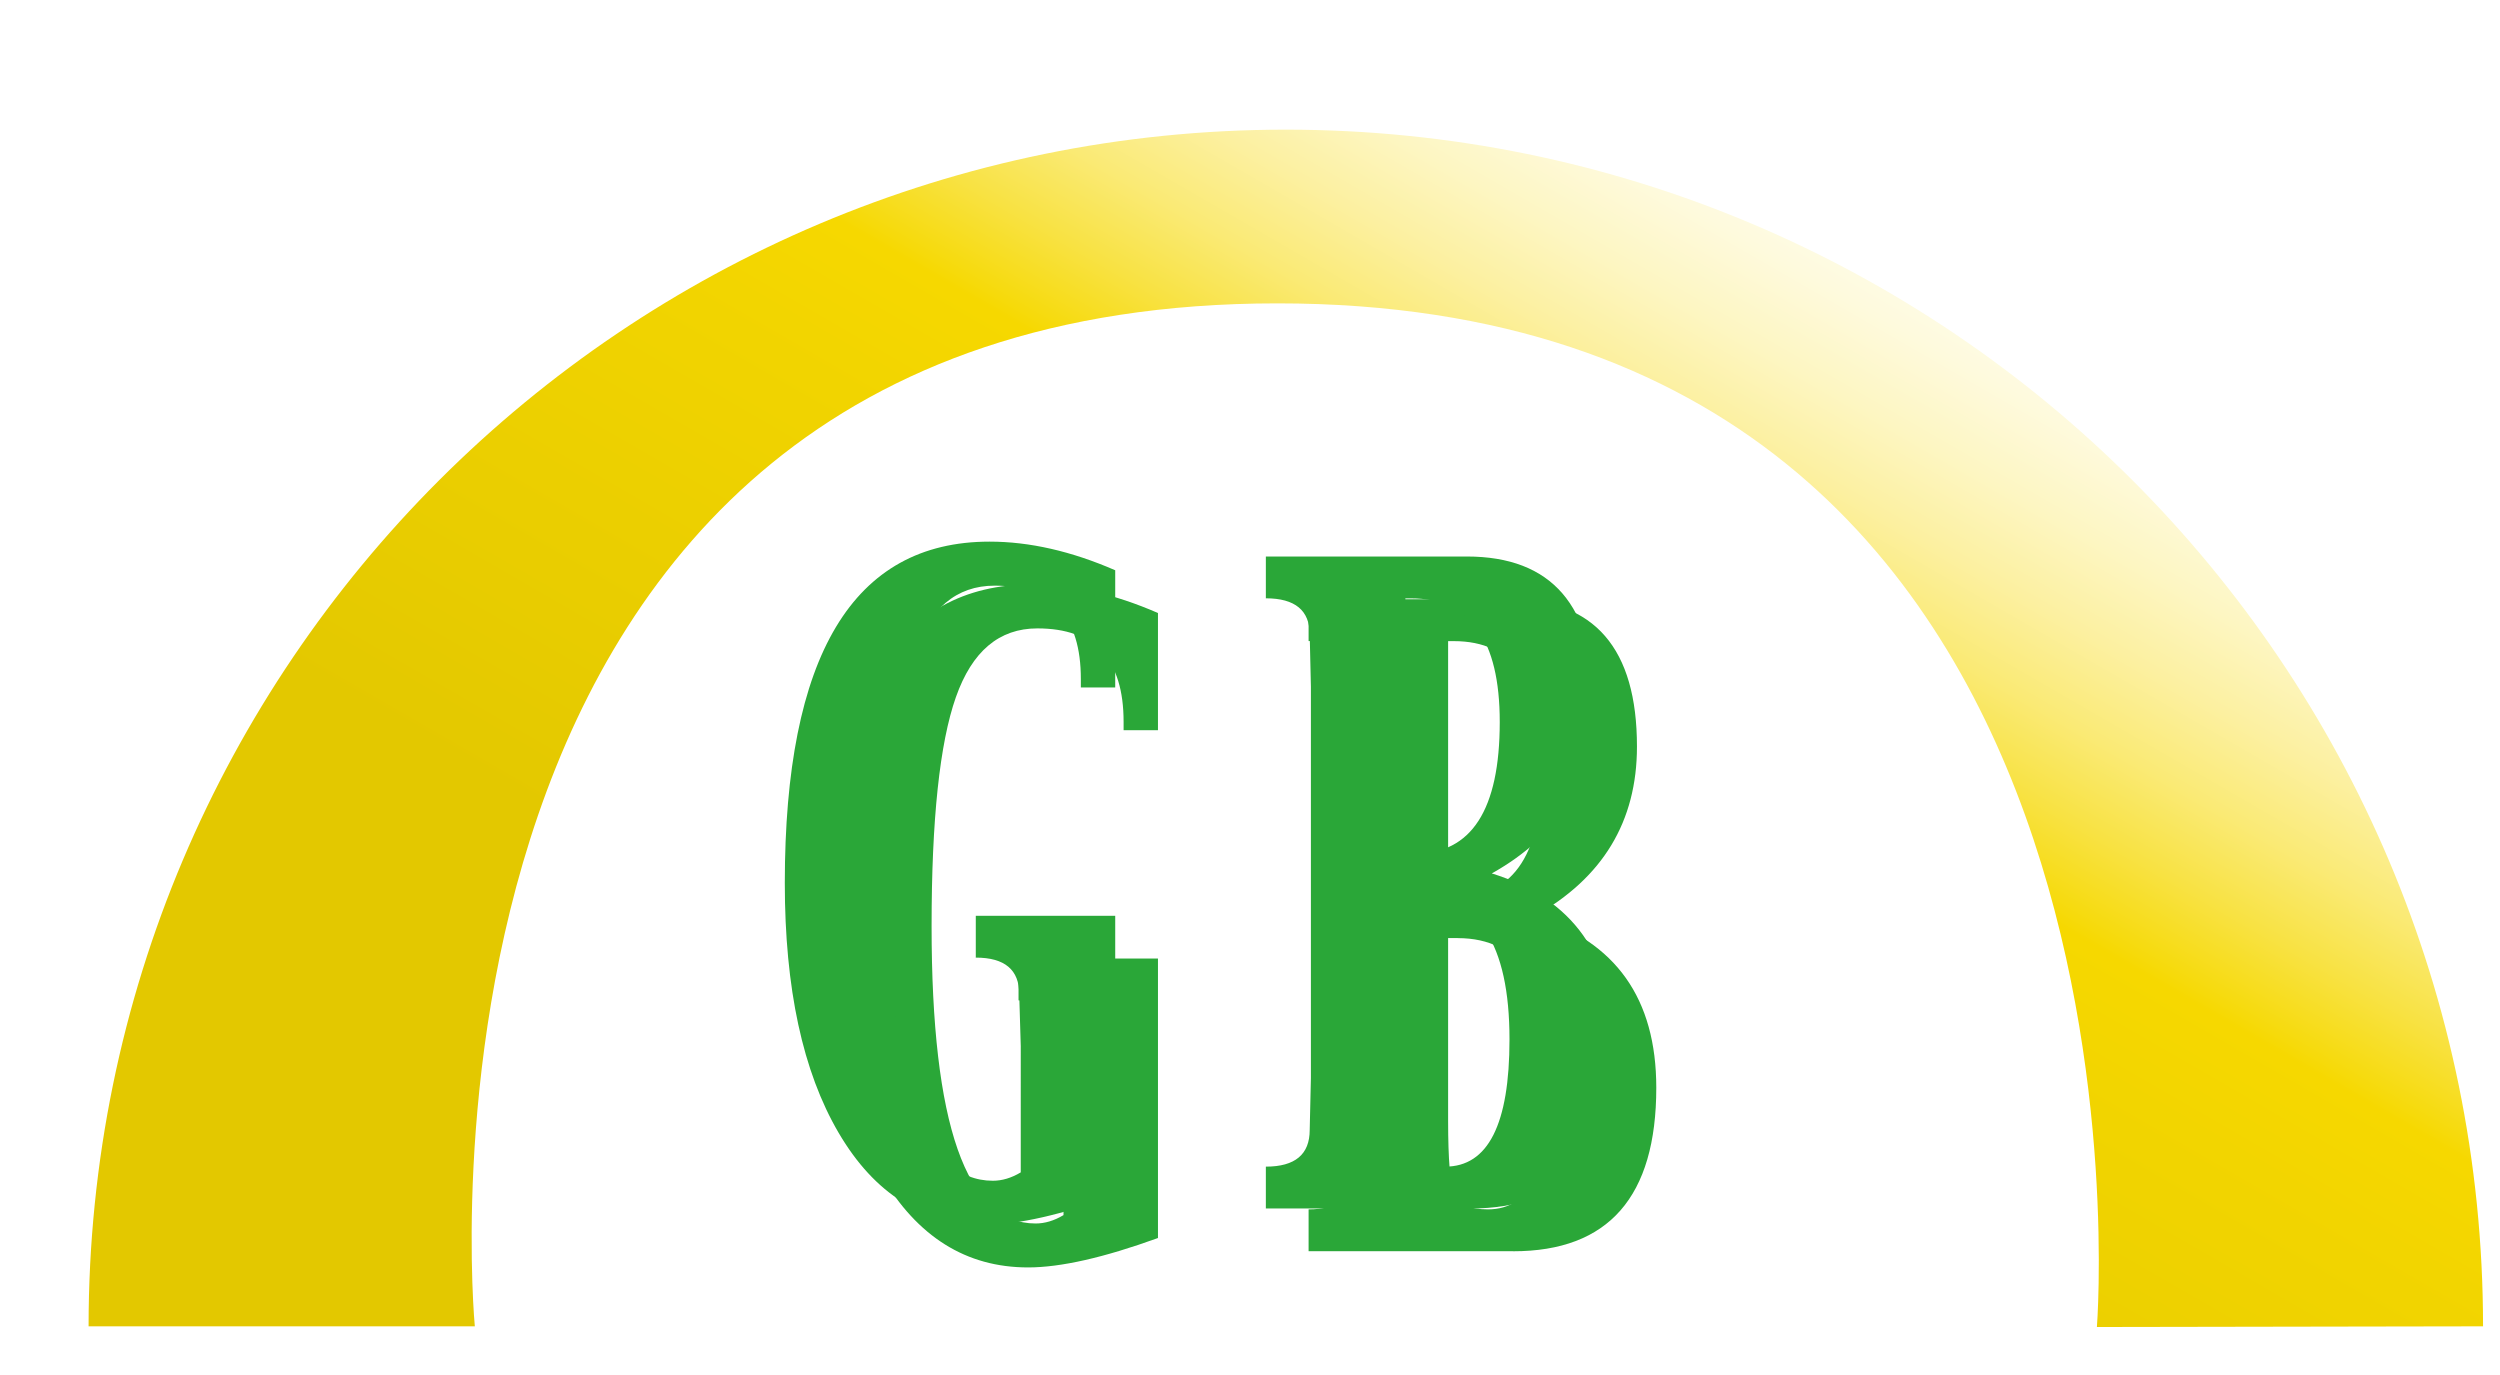 <?xml version="1.0" encoding="UTF-8" standalone="no"?>
<!-- Generator: Adobe Illustrator 26.2.1, SVG Export Plug-In . SVG Version: 6.00 Build 0)  -->

<svg
   version="1.1"
   x="0px"
   y="0px"
   viewBox="0 0 292.435 160.89"
   xml:space="preserve"
   id="svg39"
   sodipodi:docname="gb-logo-header.svg"
   width="292.435"
   height="160.89"
   inkscape:version="1.1 (c68e22c387, 2021-05-23)"
   xmlns:inkscape="http://www.inkscape.org/namespaces/inkscape"
   xmlns:sodipodi="http://sodipodi.sourceforge.net/DTD/sodipodi-0.dtd"
   xmlns:xlink="http://www.w3.org/1999/xlink"
   xmlns="http://www.w3.org/2000/svg"
   xmlns:svg="http://www.w3.org/2000/svg"><defs
   id="defs43"><filter
     style="color-interpolation-filters:sRGB"
     inkscape:label="Drop Shadow"
     id="filter6488"
     x="-0.056"
     y="-0.111"
     width="1.133"
     height="1.265"><feGaussianBlur
       stdDeviation="0.4"
       result="blur"
       id="feGaussianBlur6482" /><feComposite
       in="SourceGraphic"
       in2="blur"
       operator="in"
       result="composite1"
       id="feComposite6484" /><feComposite
       in="composite1"
       in2="composite1"
       operator="in"
       result="fbSourceGraphic"
       id="feComposite6486" /><feColorMatrix
       result="fbSourceGraphicAlpha"
       in="fbSourceGraphic"
       values="0 0 0 -1 0 0 0 0 -1 0 0 0 0 -1 0 0 0 0 1 0"
       id="feColorMatrix6886" /><feColorMatrix
       id="feColorMatrix6888"
       in="fbSourceGraphic"
       values="1 0 0 0 0 0 1 0 0 0 0 0 1 0 0 -0.212 -0.715 -0.072 1 0 "
       result="colormatrix" /><feComposite
       in2="colormatrix"
       id="feComposite6890"
       in="fbSourceGraphic"
       operator="arithmetic"
       k2="1"
       k3="0"
       k4="0"
       result="composite"
       k1="0" /><feGaussianBlur
       id="feGaussianBlur6892"
       stdDeviation="1 0.01"
       result="blur1" /><feGaussianBlur
       id="feGaussianBlur6894"
       in="composite"
       stdDeviation="0.01 1"
       result="blur2" /><feBlend
       in2="blur1"
       id="feBlend6896"
       in="blur2"
       mode="darken"
       result="fbSourceGraphic" /><feColorMatrix
       result="fbSourceGraphicAlpha"
       in="fbSourceGraphic"
       values="0 0 0 -1 0 0 0 0 -1 0 0 0 0 -1 0 0 0 0 1 0"
       id="feColorMatrix6916" /><feFlood
       id="feFlood6918"
       flood-opacity="0.498"
       flood-color="rgb(0,0,0)"
       result="flood"
       in="fbSourceGraphic" /><feComposite
       in2="fbSourceGraphic"
       id="feComposite6920"
       in="flood"
       operator="in"
       result="composite1" /><feGaussianBlur
       id="feGaussianBlur6922"
       in="composite1"
       stdDeviation="3"
       result="blur" /><feOffset
       id="feOffset6924"
       dx="6"
       dy="6"
       result="offset" /><feComposite
       in2="offset"
       id="feComposite6926"
       in="fbSourceGraphic"
       operator="over"
       result="composite2" /></filter><linearGradient
     inkscape:collect="always"
     xlink:href="#SVGID_1_"
     id="linearGradient7723"
     gradientUnits="userSpaceOnUse"
     gradientTransform="matrix(1.8,0,0,1.8,-262.511,-61.345)"
     x1="288.139"
     y1="232.286"
     x2="356.818"
     y2="113.331" /><filter
     style="color-interpolation-filters:sRGB;"
     inkscape:label="Cross Blur"
     id="filter8427"
     x="-0.077"
     y="-0.093"
     width="1.153"
     height="1.186"><feColorMatrix
       in="SourceGraphic"
       values="1 0 0 0 0 0 1 0 0 0 0 0 1 0 0 -0.212 -0.715 -0.072 1 0 "
       result="colormatrix"
       id="feColorMatrix8417" /><feComposite
       in="SourceGraphic"
       in2="colormatrix"
       operator="arithmetic"
       k2="1"
       k3="0"
       k4="0"
       result="composite"
       id="feComposite8419" /><feGaussianBlur
       stdDeviation="1 0.01"
       result="blur1"
       id="feGaussianBlur8421" /><feGaussianBlur
       in="composite"
       stdDeviation="0.01 1"
       result="blur2"
       id="feGaussianBlur8423" /><feBlend
       in="blur2"
       in2="blur1"
       mode="darken"
       result="blend"
       id="feBlend8425" /></filter><filter
     style="color-interpolation-filters:sRGB;"
     inkscape:label="Drop Shadow"
     id="filter8669"
     x="-0.026"
     y="-0.051"
     width="1.069"
     height="1.139"><feFlood
       flood-opacity="0.502"
       flood-color="rgb(222,222,222)"
       result="flood"
       id="feFlood8659" /><feComposite
       in="flood"
       in2="SourceGraphic"
       operator="in"
       result="composite1"
       id="feComposite8661" /><feGaussianBlur
       in="composite1"
       stdDeviation="3"
       result="blur"
       id="feGaussianBlur8663" /><feOffset
       dx="5"
       dy="5"
       result="offset"
       id="feOffset8665" /><feComposite
       in="SourceGraphic"
       in2="offset"
       operator="over"
       result="composite2"
       id="feComposite8667" /></filter></defs><sodipodi:namedview
   id="namedview41"
   pagecolor="#ffffff"
   bordercolor="#666666"
   borderopacity="1.0"
   inkscape:pageshadow="2"
   inkscape:pageopacity="0.0"
   inkscape:pagecheckerboard="0"
   showgrid="false"
   inkscape:zoom="1.9765052"
   inkscape:cx="161.90193"
   inkscape:cy="66.025629"
   inkscape:window-width="1920"
   inkscape:window-height="1017"
   inkscape:window-x="-8"
   inkscape:window-y="-8"
   inkscape:window-maximized="1"
   inkscape:current-layer="layer6" />
<style
   type="text/css"
   id="style2">
	.st0{fill:url(#SVGID_1_);}
	.st1{fill:#2AA738;}
</style>

<g
   inkscape:groupmode="layer"
   id="layer3"
   inkscape:label="Layer 3"
   transform="translate(-16.196,-14.172)"
   style="display:none"
   sodipodi:insensitive="true"><rect
     style="fill:#168849;fill-opacity:0.8;stroke:none;stroke-width:9.817;stroke-miterlimit:4;stroke-dasharray:none;paint-order:fill markers stroke"
     id="rect2832"
     width="292.435"
     height="160.89"
     x="16.196"
     y="14.172" /></g><g
   inkscape:groupmode="layer"
   id="layer7"
   inkscape:label="Layer 6" /><g
   inkscape:groupmode="layer"
   id="layer6"
   inkscape:label="Layer 5"><g
     id="g8534"
     style="display:inline;filter:url(#filter8669)"
     transform="translate(-157.908,-143.694)">
	
		<linearGradient
   id="linearGradient8524"
   gradientUnits="userSpaceOnUse"
   x1="288.139"
   y1="232.286"
   x2="356.818"
   y2="113.331"
   gradientTransform="matrix(1.8,0,0,1.8,-262.511,-61.345)">
		<stop
   offset="0.348"
   style="stop-color:#E3C800"
   id="stop8500" />
		<stop
   offset="0.594"
   style="stop-color:#F1D400"
   id="stop8502" />
		<stop
   offset="0.663"
   style="stop-color:#F6D800"
   id="stop8504" />
		<stop
   offset="0.67"
   style="stop-color:#F6DA0B"
   id="stop8506" />
		<stop
   offset="0.709"
   style="stop-color:#F8E243"
   id="stop8508" />
		<stop
   offset="0.748"
   style="stop-color:#FAEA75"
   id="stop8510" />
		<stop
   offset="0.789"
   style="stop-color:#FCF0A0"
   id="stop8512" />
		<stop
   offset="0.829"
   style="stop-color:#FDF6C2"
   id="stop8514" />
		<stop
   offset="0.87"
   style="stop-color:#FEFADD"
   id="stop8516" />
		<stop
   offset="0.912"
   style="stop-color:#FEFDF0"
   id="stop8518" />
		<stop
   offset="0.955"
   style="stop-color:#FFFEFB"
   id="stop8520" />
		<stop
   offset="1"
   style="stop-color:#FFFFFF"
   id="stop8522" />
	</linearGradient>
	<path
   class="st0"
   d="m 443.36,293.84 c 0,-77.31 -62.71,-139.98 -140.05,-139.98 -77.34,0 -140.04,62.67 -140.04,139.98 h 45.18 c 0,0 -11.53,-119.66 93.88,-119.66 105.42,0 95.86,119.74 95.86,119.74 z"
   id="path8526"
   style="fill:url(#linearGradient7723)" />
	<g
   id="g8532">
		<path
   class="st1"
   d="m 272.05,255.71 v -4.89 h 16.31 v 32.69 c -6.32,2.29 -11.38,3.44 -15.19,3.44 -7.24,0 -12.96,-3.58 -17.16,-10.74 -4.2,-7.16 -6.3,-16.9 -6.3,-29.23 0,-26.62 7.98,-39.93 23.95,-39.93 4.68,0 9.58,1.12 14.7,3.35 v 13.71 h -4.02 v -0.98 c 0,-7.29 -3.36,-10.93 -10.09,-10.93 -4.47,0 -7.64,2.68 -9.53,8.05 -1.89,5.37 -2.84,14.29 -2.84,26.78 0,23.19 4.06,34.78 12.17,34.78 1.07,0 2.16,-0.32 3.26,-0.98 V 266.07 L 277.13,260 c 0.01,-2.86 -1.69,-4.29 -5.08,-4.29 z"
   id="path8528" />
		<path
   class="st1"
   d="m 323.43,248.43 c 7.36,0 11.05,5.62 11.05,16.85 0,9.92 -2.5,14.88 -7.52,14.88 -2.18,0 -3.5,-0.6 -3.96,-1.79 -0.46,-1.19 -0.7,-4.05 -0.7,-8.58 v -21.37 h 1.13 z m 6.47,36.63 c 11.16,0 16.75,-6.37 16.75,-19.13 0,-10.43 -4.75,-17.11 -14.24,-20.07 7.98,-4.46 11.98,-11.08 11.98,-19.83 0,-11.49 -4.97,-17.24 -14.91,-17.24 h -23.5 v 4.89 c 3.42,0 5.13,1.42 5.13,4.24 l 0.14,6.12 v 45.75 l -0.14,6.08 c 0,2.86 -1.71,4.29 -5.13,4.29 v 4.89 h 23.92 z m -7.6,-71.37 h 0.67 c 6.92,0 10.37,4.82 10.37,14.46 0,10.27 -3.31,15.4 -9.92,15.4 h -1.12 z"
   id="path8530" />
	</g>
</g></g><g
   inkscape:groupmode="layer"
   id="layer5"
   inkscape:label="Layer 4"
   style="display:inline"
   transform="translate(-10.222,-5.418)"
   sodipodi:insensitive="true"><g
     id="g7720"
     style="display:inline;stroke:#ffffff;stroke-width:10;stroke-miterlimit:4;stroke-dasharray:none;filter:url(#filter8427)"
     transform="translate(-147.686,-138.276)">
	
		<linearGradient
   id="linearGradient7710"
   gradientUnits="userSpaceOnUse"
   x1="288.139"
   y1="232.286"
   x2="356.818"
   y2="113.331"
   gradientTransform="matrix(1.8,0,0,1.8,-262.511,-61.345)">
		<stop
   offset="0.348"
   style="stop-color:#E3C800"
   id="stop7686" />
		<stop
   offset="0.594"
   style="stop-color:#F1D400"
   id="stop7688" />
		<stop
   offset="0.663"
   style="stop-color:#F6D800"
   id="stop7690" />
		<stop
   offset="0.67"
   style="stop-color:#F6DA0B"
   id="stop7692" />
		<stop
   offset="0.709"
   style="stop-color:#F8E243"
   id="stop7694" />
		<stop
   offset="0.748"
   style="stop-color:#FAEA75"
   id="stop7696" />
		<stop
   offset="0.789"
   style="stop-color:#FCF0A0"
   id="stop7698" />
		<stop
   offset="0.829"
   style="stop-color:#FDF6C2"
   id="stop7700" />
		<stop
   offset="0.87"
   style="stop-color:#FEFADD"
   id="stop7702" />
		<stop
   offset="0.912"
   style="stop-color:#FEFDF0"
   id="stop7704" />
		<stop
   offset="0.955"
   style="stop-color:#FFFEFB"
   id="stop7706" />
		<stop
   offset="1"
   style="stop-color:#FFFFFF"
   id="stop7708" />
	</linearGradient>
	
	<g
   id="g7718"
   style="stroke:#ffffff;stroke-width:10;stroke-miterlimit:4;stroke-dasharray:none">
		<path
   class="st1"
   d="m 272.05,255.71 v -4.89 h 16.31 v 32.69 c -6.32,2.29 -11.38,3.44 -15.19,3.44 -7.24,0 -12.96,-3.58 -17.16,-10.74 -4.2,-7.16 -6.3,-16.9 -6.3,-29.23 0,-26.62 7.98,-39.93 23.95,-39.93 4.68,0 9.58,1.12 14.7,3.35 v 13.71 h -4.02 v -0.98 c 0,-7.29 -3.36,-10.93 -10.09,-10.93 -4.47,0 -7.64,2.68 -9.53,8.05 -1.89,5.37 -2.84,14.29 -2.84,26.78 0,23.19 4.06,34.78 12.17,34.78 1.07,0 2.16,-0.32 3.26,-0.98 V 266.07 L 277.13,260 c 0.01,-2.86 -1.69,-4.29 -5.08,-4.29 z"
   id="path7714"
   style="stroke:#ffffff;stroke-width:10;stroke-miterlimit:4;stroke-dasharray:none" />
		<path
   class="st1"
   d="m 323.43,248.43 c 7.36,0 11.05,5.62 11.05,16.85 0,9.92 -2.5,14.88 -7.52,14.88 -2.18,0 -3.5,-0.6 -3.96,-1.79 -0.46,-1.19 -0.7,-4.05 -0.7,-8.58 v -21.37 h 1.13 z m 6.47,36.63 c 11.16,0 16.75,-6.37 16.75,-19.13 0,-10.43 -4.75,-17.11 -14.24,-20.07 7.98,-4.46 11.98,-11.08 11.98,-19.83 0,-11.49 -4.97,-17.24 -14.91,-17.24 h -23.5 v 4.89 c 3.42,0 5.13,1.42 5.13,4.24 l 0.14,6.12 v 45.75 l -0.14,6.08 c 0,2.86 -1.71,4.29 -5.13,4.29 v 4.89 h 23.92 z m -7.6,-71.37 h 0.67 c 6.92,0 10.37,4.82 10.37,14.46 0,10.27 -3.31,15.4 -9.92,15.4 h -1.12 z"
   id="path7716"
   style="stroke:#ffffff;stroke-width:10;stroke-miterlimit:4;stroke-dasharray:none" />
	</g>
</g></g><g
   inkscape:groupmode="layer"
   id="layer2"
   inkscape:label="Layer 2"
   transform="translate(-157.908,-143.694)"
   style="display:inline"
   sodipodi:insensitive="true"><g
     id="g37">
	
		<linearGradient
   id="SVGID_1_"
   gradientUnits="userSpaceOnUse"
   x1="288.139"
   y1="232.286"
   x2="356.818"
   y2="113.331"
   gradientTransform="matrix(1.8,0,0,1.8,-262.511,-61.345)">
		<stop
   offset="0.348"
   style="stop-color:#E3C800"
   id="stop4" />
		<stop
   offset="0.594"
   style="stop-color:#F1D400"
   id="stop6" />
		<stop
   offset="0.663"
   style="stop-color:#F6D800"
   id="stop8" />
		<stop
   offset="0.67"
   style="stop-color:#F6DA0B"
   id="stop10" />
		<stop
   offset="0.709"
   style="stop-color:#F8E243"
   id="stop12" />
		<stop
   offset="0.748"
   style="stop-color:#FAEA75"
   id="stop14" />
		<stop
   offset="0.789"
   style="stop-color:#FCF0A0"
   id="stop16" />
		<stop
   offset="0.829"
   style="stop-color:#FDF6C2"
   id="stop18" />
		<stop
   offset="0.87"
   style="stop-color:#FEFADD"
   id="stop20" />
		<stop
   offset="0.912"
   style="stop-color:#FEFDF0"
   id="stop22" />
		<stop
   offset="0.955"
   style="stop-color:#FFFEFB"
   id="stop24" />
		<stop
   offset="1"
   style="stop-color:#FFFFFF"
   id="stop26" />
	</linearGradient>
	<path
   class="st0"
   d="m 443.36,293.84 c 0,-77.31 -62.71,-139.98 -140.05,-139.98 -77.34,0 -140.04,62.67 -140.04,139.98 h 45.18 c 0,0 -11.53,-119.66 93.88,-119.66 105.42,0 95.86,119.74 95.86,119.74 z"
   id="path29"
   style="fill:url(#linearGradient7723)" />
	<g
   id="g35">
		<path
   class="st1"
   d="m 272.05,255.71 v -4.89 h 16.31 v 32.69 c -6.32,2.29 -11.38,3.44 -15.19,3.44 -7.24,0 -12.96,-3.58 -17.16,-10.74 -4.2,-7.16 -6.3,-16.9 -6.3,-29.23 0,-26.62 7.98,-39.93 23.95,-39.93 4.68,0 9.58,1.12 14.7,3.35 v 13.71 h -4.02 v -0.98 c 0,-7.29 -3.36,-10.93 -10.09,-10.93 -4.47,0 -7.64,2.68 -9.53,8.05 -1.89,5.37 -2.84,14.29 -2.84,26.78 0,23.19 4.06,34.78 12.17,34.78 1.07,0 2.16,-0.32 3.26,-0.98 V 266.07 L 277.13,260 c 0.01,-2.86 -1.69,-4.29 -5.08,-4.29 z"
   id="path31" />
		<path
   class="st1"
   d="m 323.43,248.43 c 7.36,0 11.05,5.62 11.05,16.85 0,9.92 -2.5,14.88 -7.52,14.88 -2.18,0 -3.5,-0.6 -3.96,-1.79 -0.46,-1.19 -0.7,-4.05 -0.7,-8.58 v -21.37 h 1.13 z m 6.47,36.63 c 11.16,0 16.75,-6.37 16.75,-19.13 0,-10.43 -4.75,-17.11 -14.24,-20.07 7.98,-4.46 11.98,-11.08 11.98,-19.83 0,-11.49 -4.97,-17.24 -14.91,-17.24 h -23.5 v 4.89 c 3.42,0 5.13,1.42 5.13,4.24 l 0.14,6.12 v 45.75 l -0.14,6.08 c 0,2.86 -1.71,4.29 -5.13,4.29 v 4.89 h 23.92 z m -7.6,-71.37 h 0.67 c 6.92,0 10.37,4.82 10.37,14.46 0,10.27 -3.31,15.4 -9.92,15.4 h -1.12 z"
   id="path33" />
	</g>
</g></g></svg>
